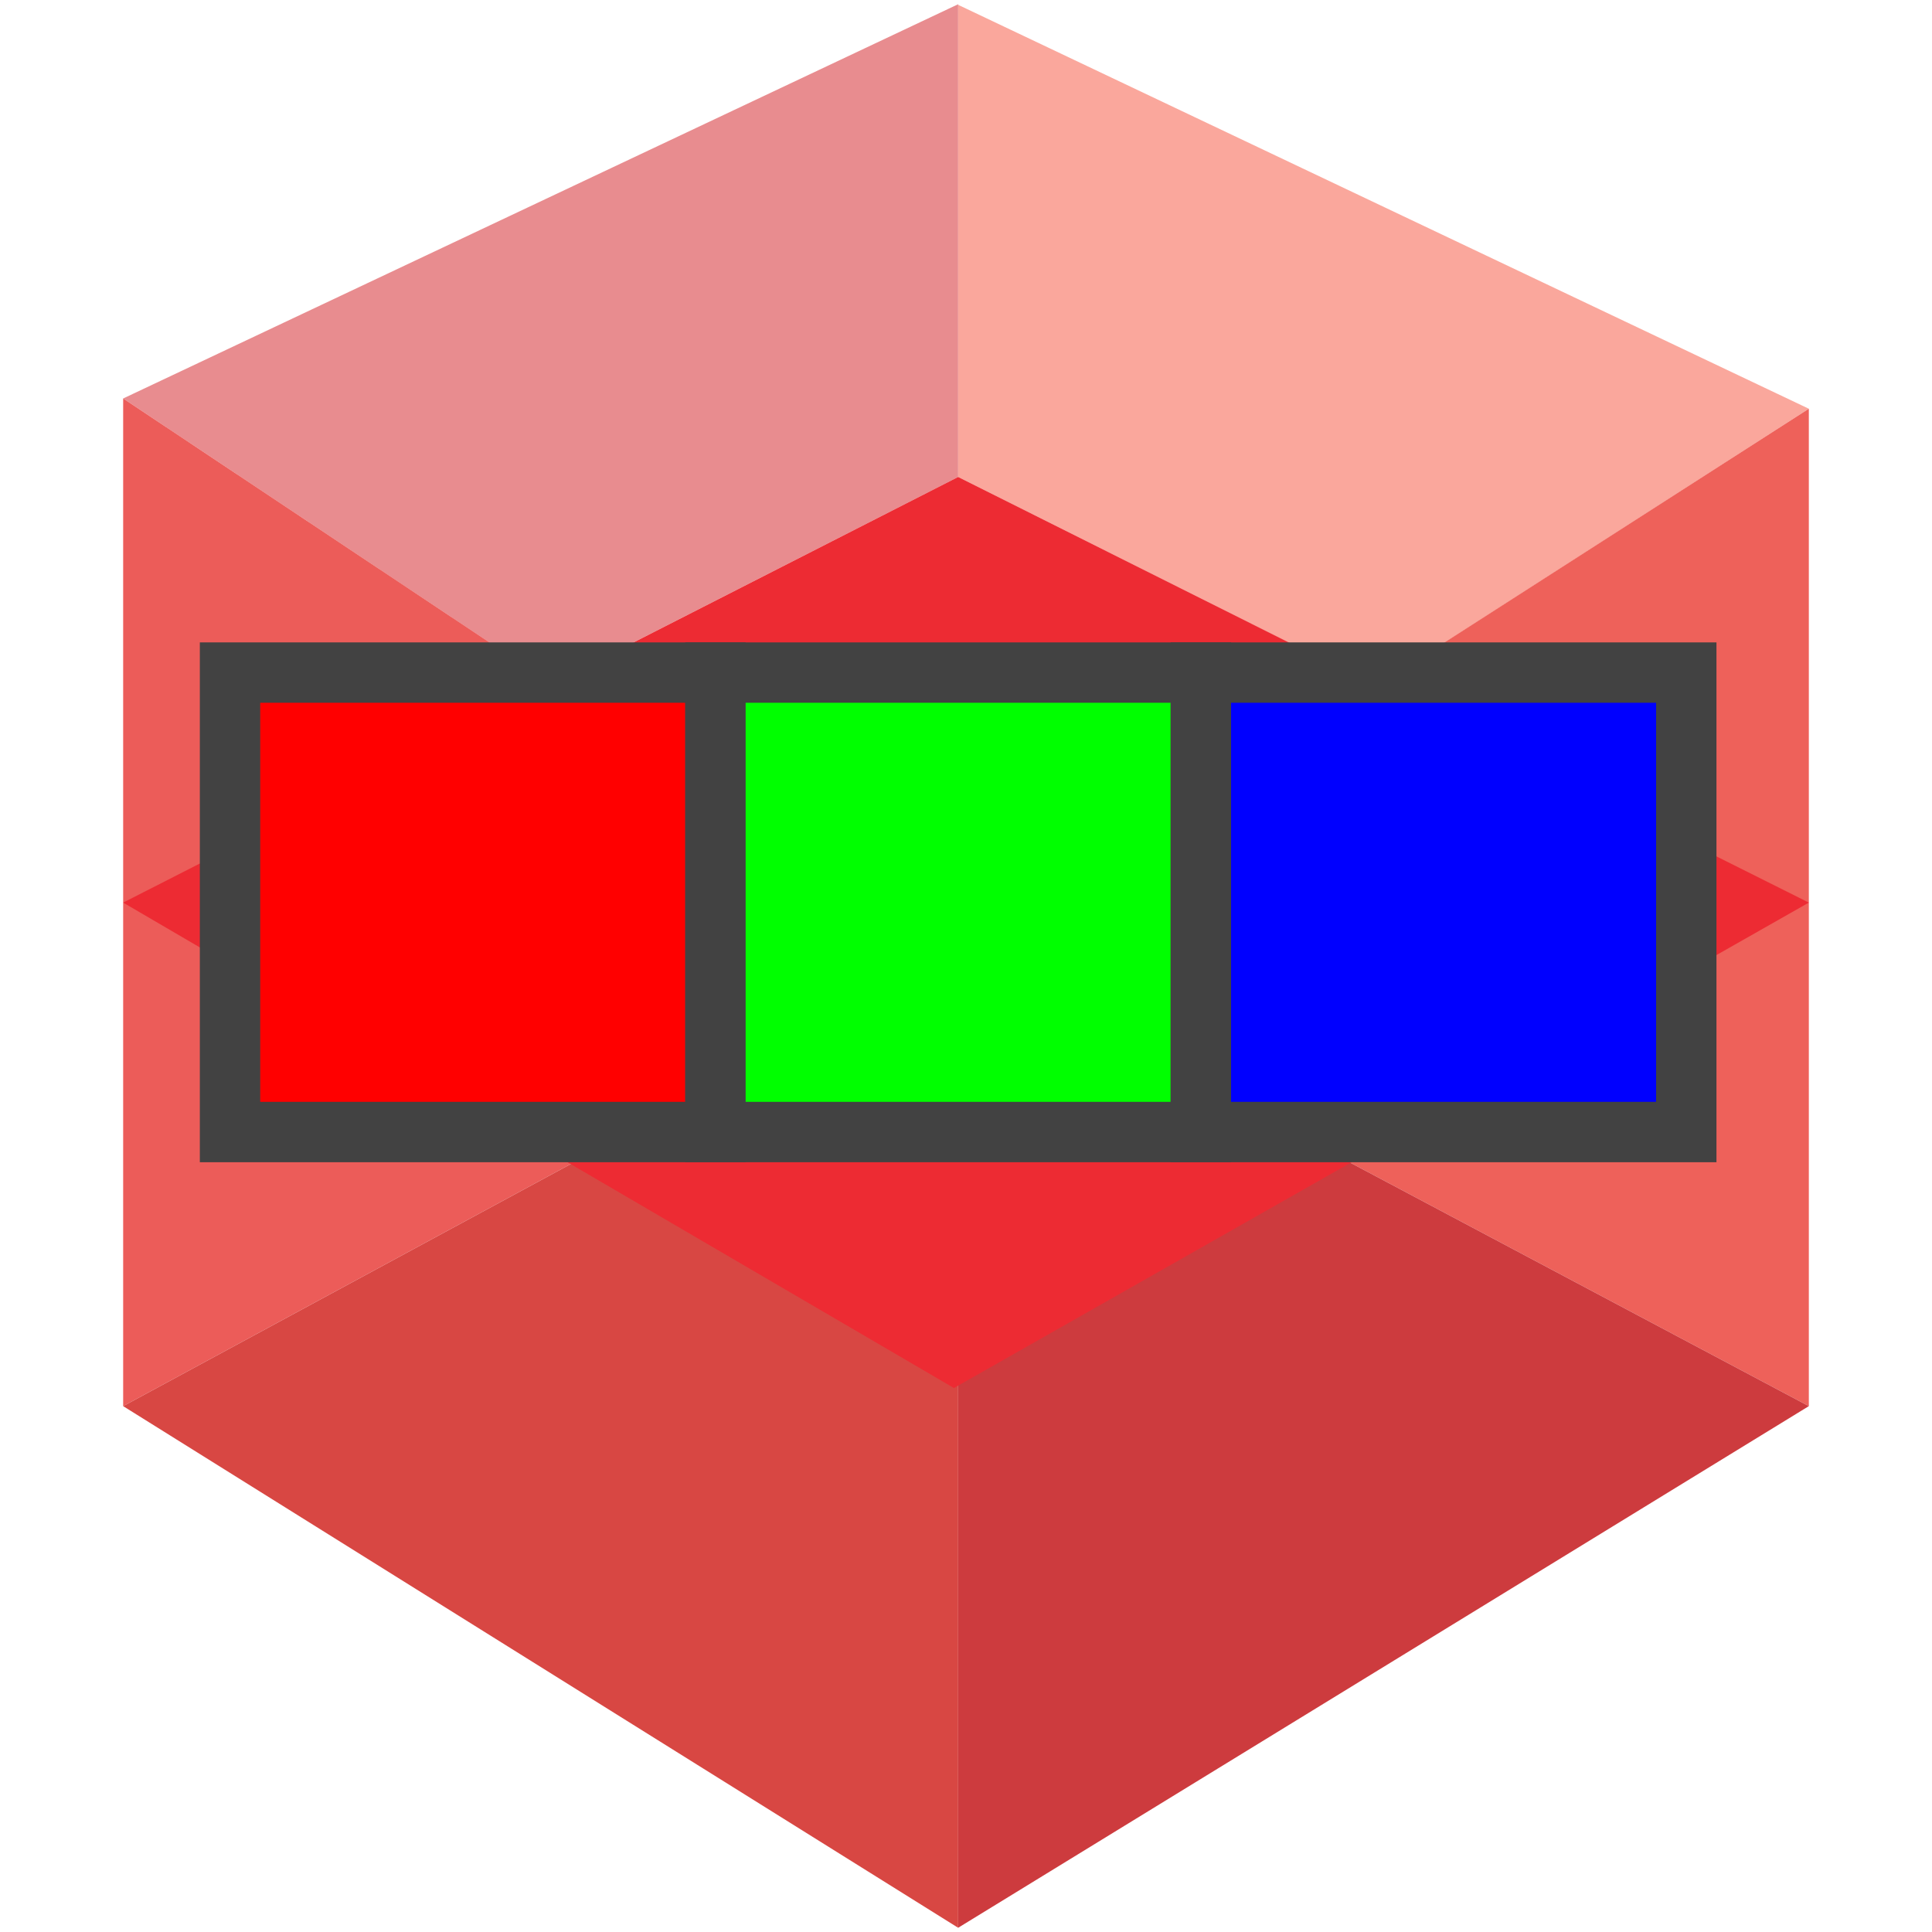 <svg xmlns="http://www.w3.org/2000/svg" viewBox="0 0 32 32"><title>RSObjectId</title><g id="Layer_2" data-name="Layer 2"><polygon points="15.87 0.08 29.96 6.77 22.8 11.37 15.87 7.9 15.87 0.08" fill="#faa79c"/><polygon points="15.87 0.07 2.04 6.6 9.14 11.33 15.87 7.9 15.87 0.07" fill="#e88c8f"/><polygon points="29.96 6.77 29.96 23.29 15.87 15.81 29.96 6.77" fill="#ee615a"/><polygon points="2.04 6.6 2.04 23.29 15.87 15.81 2.04 6.6" fill="#ec5c59"/><polygon points="2.04 23.29 15.87 31.93 15.87 15.81 2.04 23.29" fill="#d84743"/><polygon points="15.87 15.81 29.96 23.29 15.87 31.93 15.87 15.81" fill="#cd3b3e"/><polygon points="2.04 14.95 15.8 22.99 29.96 14.95 15.87 7.9 2.04 14.95" fill="#ed2b33"/></g><g id="Layer_20" data-name="Layer 20"><rect x="3.81" y="11.14" width="8.04" height="7.61" fill="red" stroke="#424242" stroke-miterlimit="10"/><rect x="11.85" y="11.14" width="8.04" height="7.61" fill="lime" stroke="#424242" stroke-miterlimit="10"/><rect x="19.89" y="11.14" width="8.04" height="7.61" fill="blue" stroke="#424242" stroke-miterlimit="10"/></g></svg>